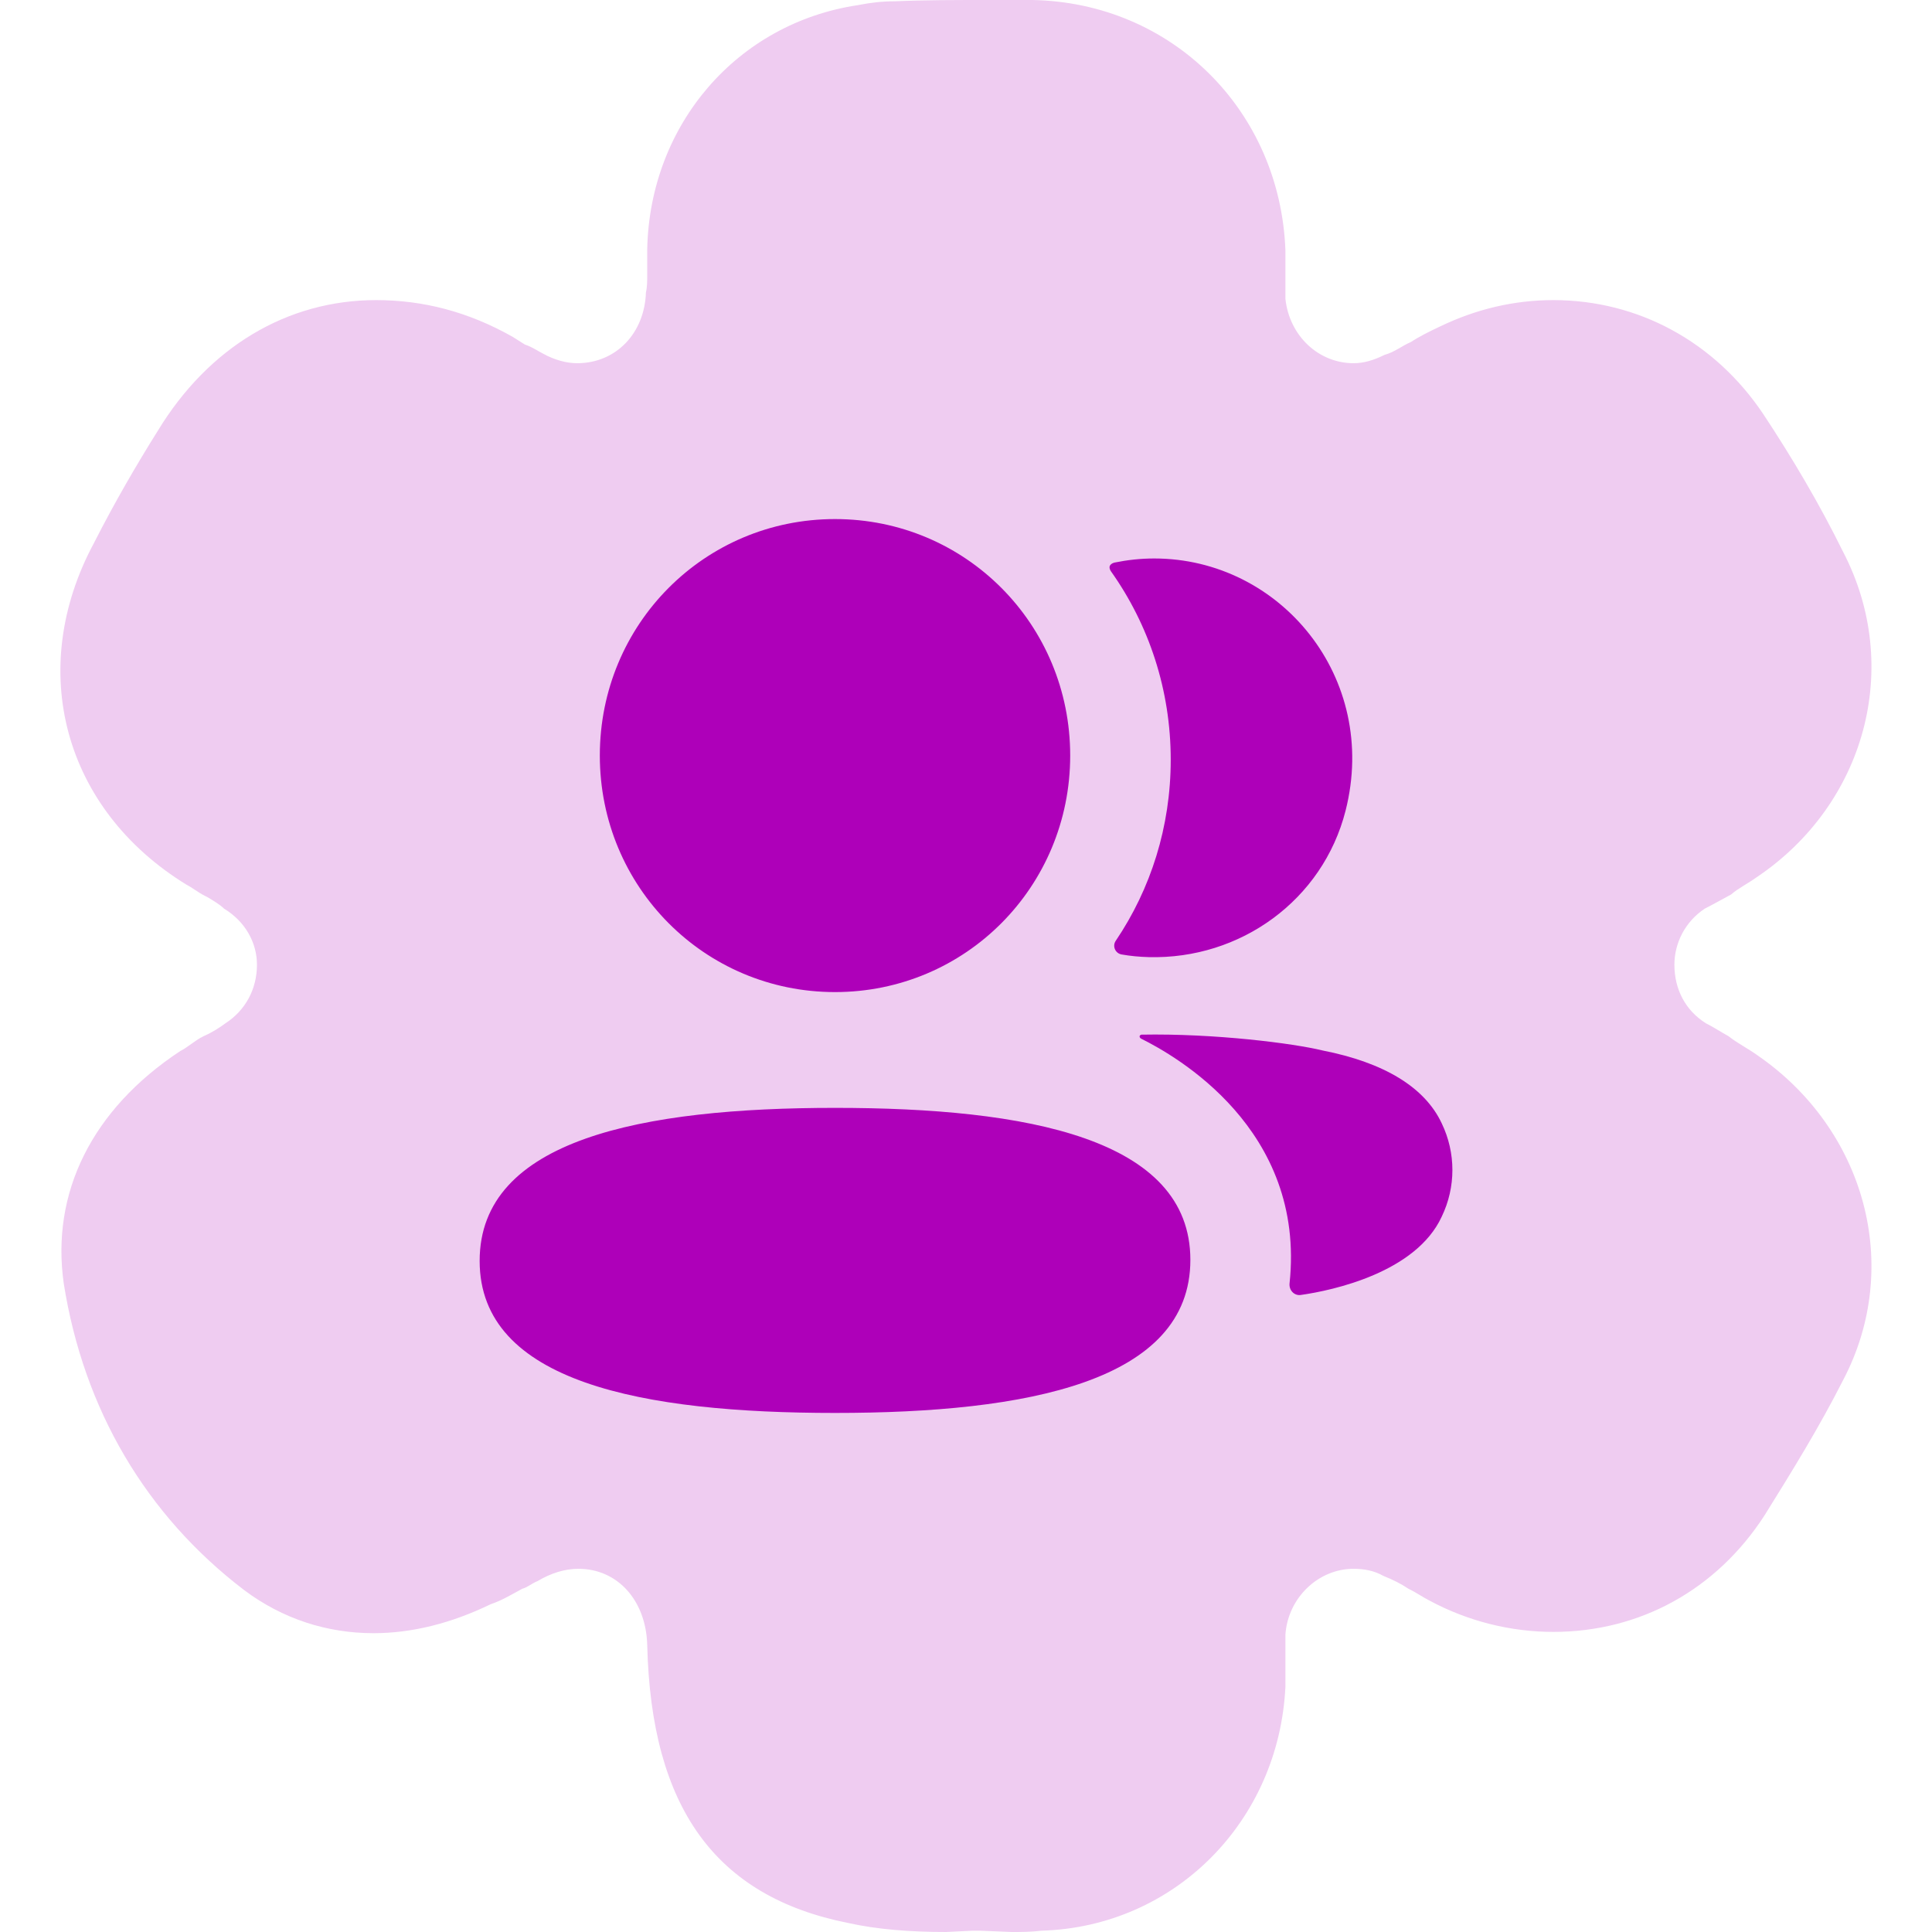 <svg width="30" height="30" viewBox="0 0 30 30" fill="none" xmlns="http://www.w3.org/2000/svg">
<g clip-path="url(#clip0_26910_17345)">
<path d="M28.62 21.43C28.25 22.16 27.83 22.84 27.4 23.53C26.65 24.69 25.46 25.34 24.12 25.34C23.47 25.34 22.8 25.18 22.19 24.85C22.11 24.81 21.99 24.73 21.91 24.69L21.87 24.67C21.75 24.59 21.63 24.53 21.48 24.47C21.34 24.39 21.18 24.36 21.02 24.36C20.47 24.36 20 24.81 19.96 25.38V26.19C19.86 28.28 18.24 29.92 16.17 29.98C16.01 30 15.85 30 15.71 30L15.22 29.98H15.1L14.69 30C14.13 30 13.62 29.96 13.17 29.86C11.11 29.45 10.11 28.07 10.05 25.54C10.03 24.85 9.59 24.36 8.98 24.36C8.77 24.36 8.55 24.43 8.35 24.55C8.25 24.59 8.19 24.65 8.11 24.67C7.96 24.75 7.8 24.85 7.62 24.91C7 25.21 6.39 25.36 5.8 25.36C5.08 25.36 4.39 25.14 3.79 24.69C2.27 23.53 1.3 21.89 0.99 19.93C0.79 18.53 1.42 17.23 2.8 16.32C2.92 16.26 3.02 16.16 3.16 16.09C3.3 16.03 3.42 15.95 3.5 15.89C3.81 15.69 3.99 15.36 3.99 14.98C3.99 14.64 3.81 14.31 3.48 14.11C3.42 14.05 3.32 13.99 3.22 13.93L3.18 13.91C3.08 13.86 2.98 13.78 2.9 13.74C0.99 12.57 0.4 10.4 1.46 8.43C1.78 7.8 2.13 7.2 2.45 6.69C3.24 5.39 4.46 4.66 5.84 4.66C6.57 4.66 7.27 4.84 7.96 5.23L8.15 5.35C8.27 5.39 8.35 5.45 8.43 5.49C8.61 5.59 8.8 5.64 8.96 5.64C9.57 5.64 10.01 5.17 10.03 4.54C10.05 4.46 10.05 4.36 10.05 4.28V3.87C10.09 1.93 11.45 0.36 13.32 0.08C13.52 0.04 13.7 0.02 13.9 0.02C14.35 0 14.84 0 15.34 0H16.03C18.2 0.04 19.88 1.72 19.96 3.89V4.64C20.02 5.21 20.47 5.64 21.02 5.64C21.18 5.64 21.34 5.59 21.5 5.51C21.65 5.47 21.77 5.37 21.91 5.31C22.03 5.23 22.19 5.15 22.36 5.07C22.92 4.8 23.51 4.66 24.12 4.66C25.44 4.66 26.63 5.31 27.38 6.43C27.83 7.11 28.25 7.82 28.62 8.57C29.55 10.36 28.96 12.49 27.28 13.62C27.14 13.72 26.98 13.8 26.88 13.89C26.73 13.97 26.59 14.05 26.47 14.11C26.17 14.31 26 14.64 26 14.98C26 15.36 26.17 15.69 26.49 15.89C26.61 15.95 26.73 16.03 26.84 16.09C26.98 16.2 27.14 16.28 27.28 16.38C28.96 17.53 29.55 19.66 28.62 21.43Z" fill="#EFCCF1"/>
<path d="M12.966 17.203C15.943 17.203 18.484 17.675 18.484 19.563C18.484 21.451 15.959 21.94 12.966 21.94C9.989 21.94 7.448 21.468 7.448 19.58C7.447 17.692 9.973 17.203 12.966 17.203ZM17.725 16.066C18.863 16.045 20.086 16.201 20.538 16.312C21.496 16.5 22.126 16.885 22.387 17.443C22.608 17.902 22.608 18.434 22.387 18.892C21.988 19.758 20.701 20.037 20.2 20.108C20.097 20.124 20.014 20.034 20.024 19.93C20.28 17.529 18.247 16.391 17.721 16.129C17.698 16.117 17.694 16.099 17.696 16.088C17.699 16.081 17.708 16.068 17.725 16.066ZM12.966 8.06C14.993 8.06 16.618 9.693 16.618 11.732C16.618 13.77 14.993 15.405 12.966 15.405C10.939 15.405 9.314 13.77 9.314 11.732C9.314 9.693 10.939 8.06 12.966 8.06ZM17.923 8.672C19.881 8.672 21.418 10.524 20.894 12.588C20.541 13.977 19.261 14.9 17.836 14.862C17.693 14.858 17.552 14.845 17.417 14.821C17.318 14.804 17.269 14.692 17.325 14.609C17.869 13.804 18.179 12.836 18.179 11.797C18.179 10.713 17.84 9.702 17.252 8.873C17.233 8.847 17.219 8.807 17.238 8.778C17.254 8.754 17.282 8.741 17.309 8.735C17.507 8.695 17.71 8.672 17.923 8.672Z" fill="#AE00B9"/>
</g>
<defs>
<clipPath id="clip0_26910_17345">
<rect width="30" height="30" fill="white"/>
</clipPath>
</defs>
</svg>
